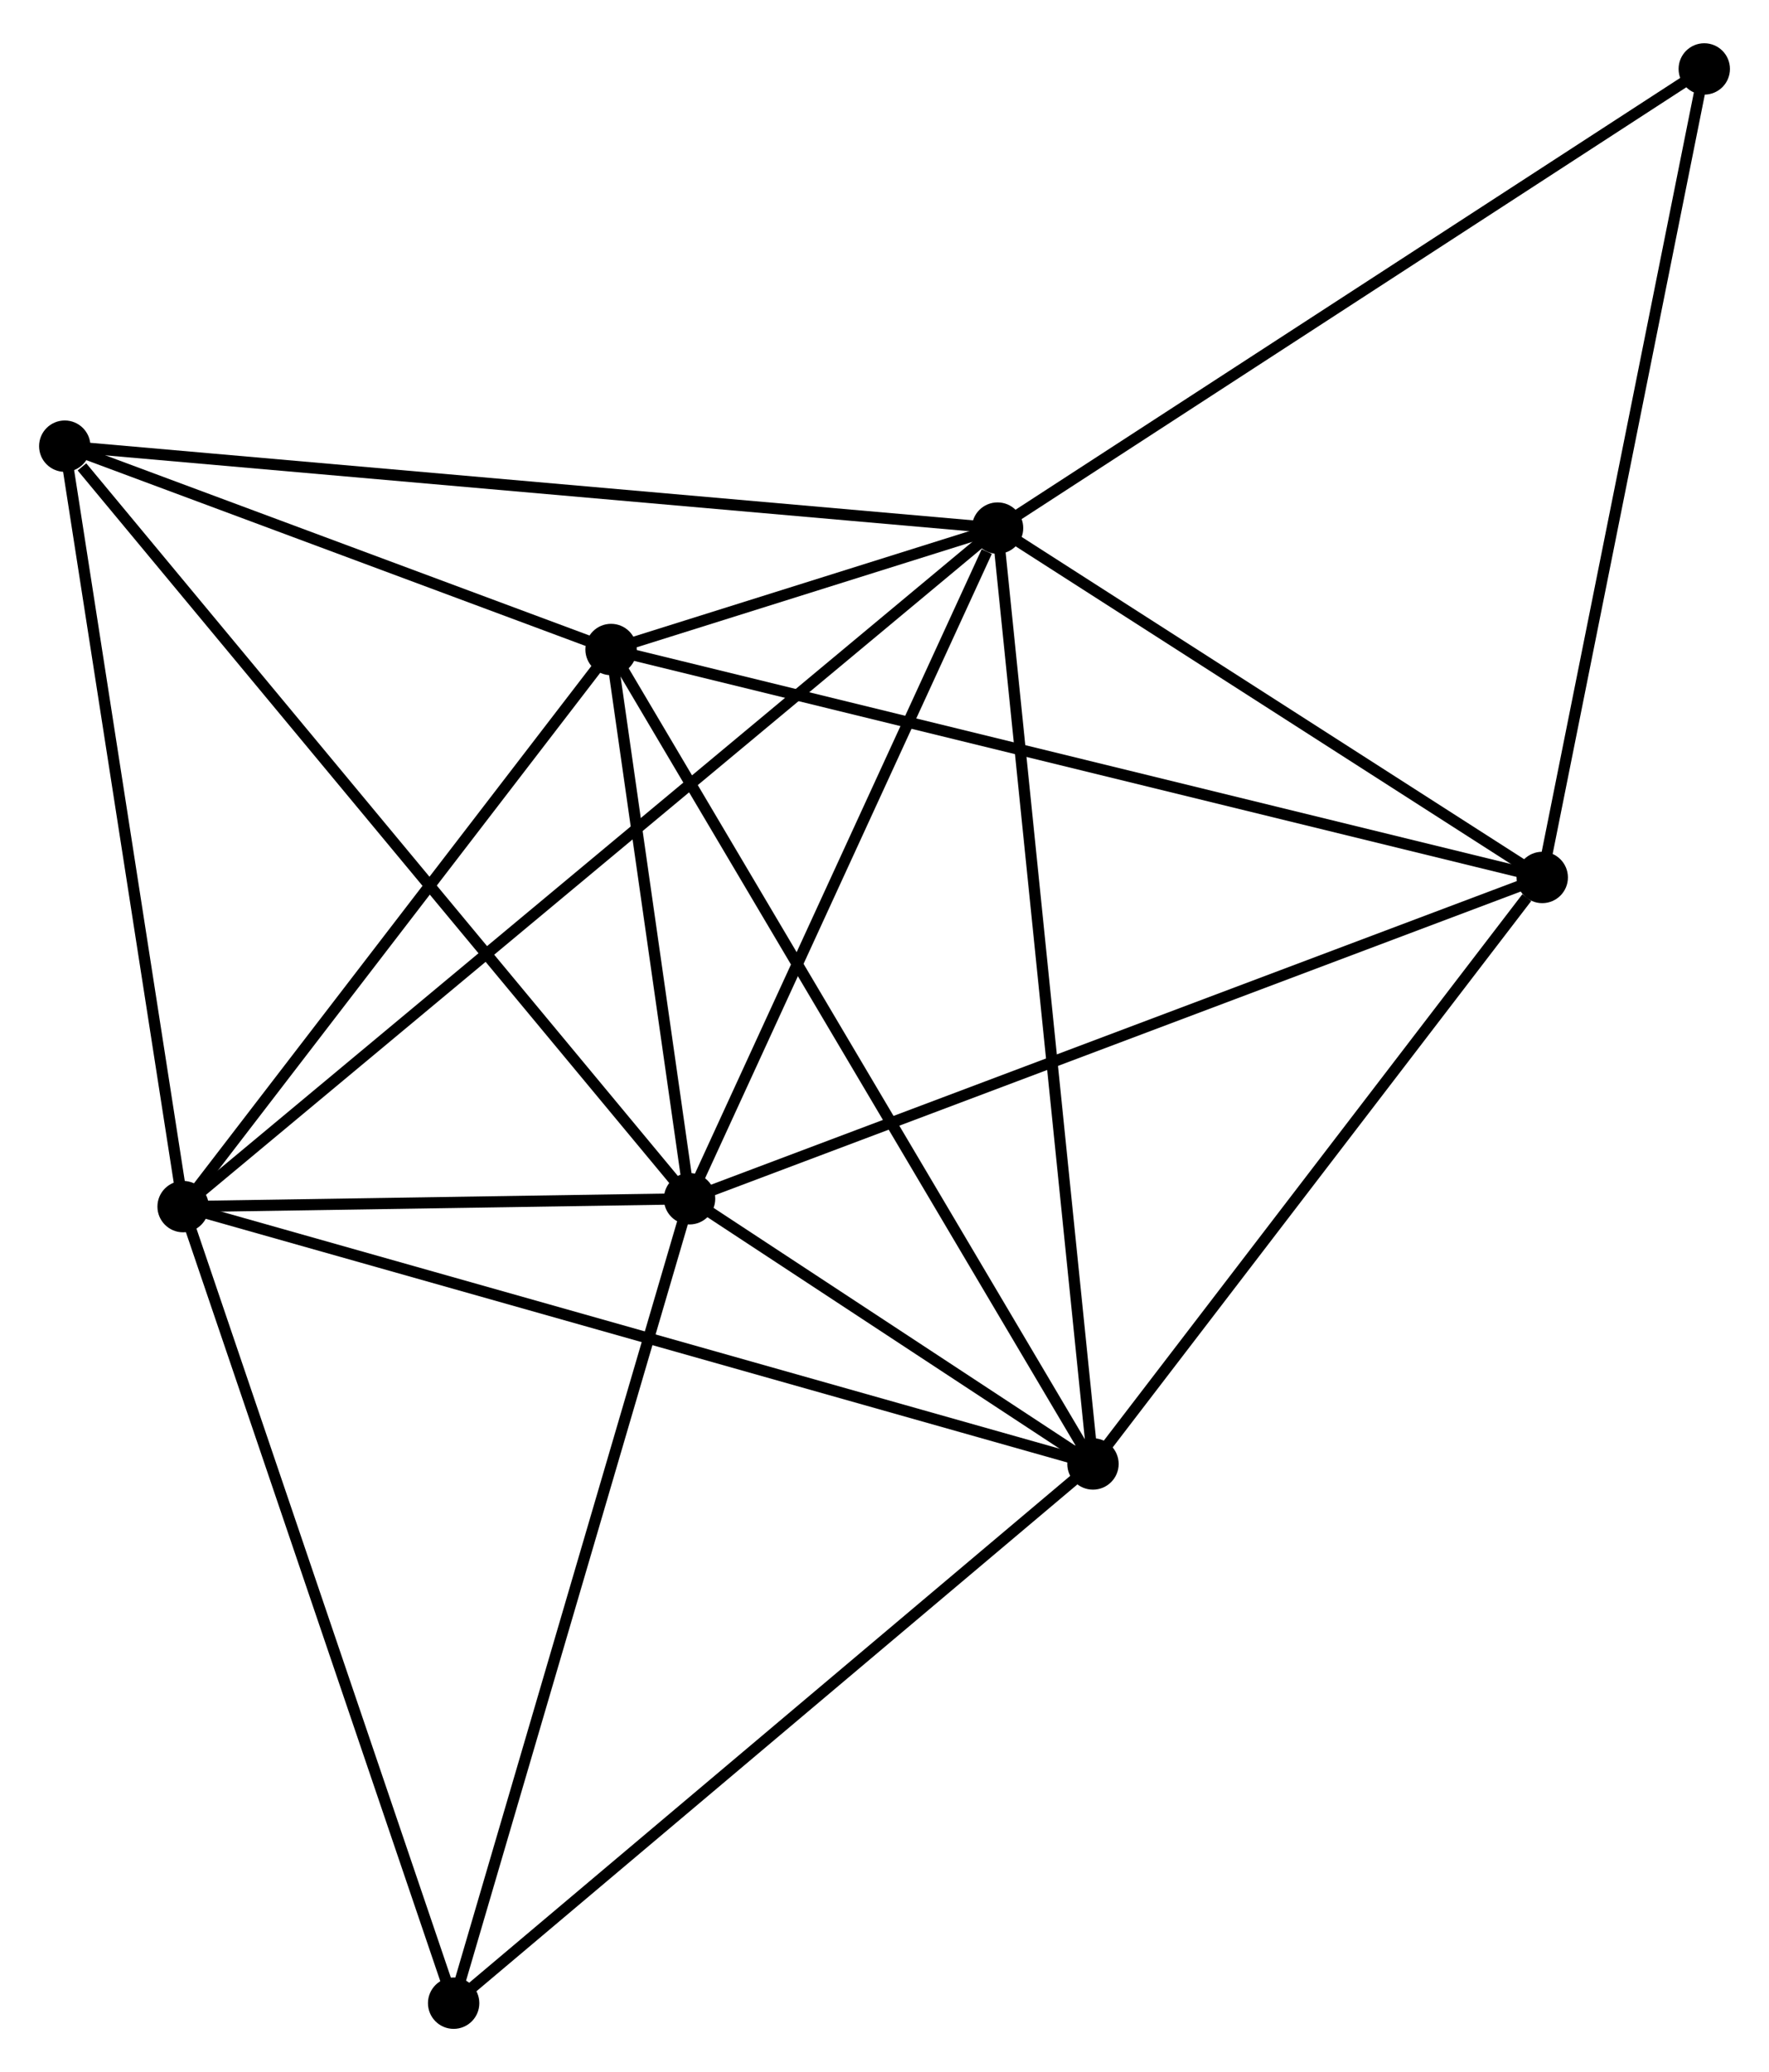 <?xml version="1.0" encoding="UTF-8" standalone="no"?>
<!DOCTYPE svg PUBLIC "-//W3C//DTD SVG 1.1//EN"
 "http://www.w3.org/Graphics/SVG/1.1/DTD/svg11.dtd">
<!-- Generated by graphviz version 2.36.0 (20140111.2315)
 -->
<!-- Title: %3 Pages: 1 -->
<svg width="158pt" height="185pt"
 viewBox="0.00 0.00 158.43 184.76" xmlns="http://www.w3.org/2000/svg" xmlns:xlink="http://www.w3.org/1999/xlink">
<g id="graph0" class="graph" transform="scale(1 1) rotate(0) translate(4 180.757)">
<title>%3</title>
<!-- 0 -->
<g id="node1" class="node"><title>0</title>
<ellipse fill="black" stroke="black" cx="57.755" cy="-73.813" rx="1.8" ry="1.8"/>
</g>
<!-- 1 -->
<g id="node2" class="node"><title>1</title>
<ellipse fill="black" stroke="black" cx="85.339" cy="-133.853" rx="1.8" ry="1.8"/>
</g>
<!-- 0&#45;&#45;1 -->
<g id="edge1" class="edge"><title>0&#45;&#45;1</title>
<path fill="none" stroke="black" d="M58.55,-75.545C62.508,-84.159 80.05,-122.34 84.373,-131.751"/>
</g>
<!-- 2 -->
<g id="node3" class="node"><title>2</title>
<ellipse fill="black" stroke="black" cx="93.886" cy="-50.073" rx="1.8" ry="1.8"/>
</g>
<!-- 0&#45;&#45;2 -->
<g id="edge2" class="edge"><title>0&#45;&#45;2</title>
<path fill="none" stroke="black" d="M59.307,-72.793C65.251,-68.888 86.516,-54.915 92.38,-51.062"/>
</g>
<!-- 3 -->
<g id="node4" class="node"><title>3</title>
<ellipse fill="black" stroke="black" cx="50.727" cy="-122.983" rx="1.8" ry="1.8"/>
</g>
<!-- 0&#45;&#45;3 -->
<g id="edge3" class="edge"><title>0&#45;&#45;3</title>
<path fill="none" stroke="black" d="M57.453,-75.926C56.297,-84.014 52.161,-112.954 51.02,-120.933"/>
</g>
<!-- 4 -->
<g id="node5" class="node"><title>4</title>
<ellipse fill="black" stroke="black" cx="12.399" cy="-73.11" rx="1.8" ry="1.8"/>
</g>
<!-- 0&#45;&#45;4 -->
<g id="edge4" class="edge"><title>0&#45;&#45;4</title>
<path fill="none" stroke="black" d="M55.806,-73.783C48.345,-73.667 21.651,-73.253 14.29,-73.139"/>
</g>
<!-- 5 -->
<g id="node6" class="node"><title>5</title>
<ellipse fill="black" stroke="black" cx="134.122" cy="-102.577" rx="1.8" ry="1.8"/>
</g>
<!-- 0&#45;&#45;5 -->
<g id="edge5" class="edge"><title>0&#45;&#45;5</title>
<path fill="none" stroke="black" d="M59.642,-74.524C70.208,-78.504 121.908,-97.977 132.3,-101.891"/>
</g>
<!-- 6 -->
<g id="node7" class="node"><title>6</title>
<ellipse fill="black" stroke="black" cx="1.8" cy="-141.187" rx="1.8" ry="1.8"/>
</g>
<!-- 0&#45;&#45;6 -->
<g id="edge6" class="edge"><title>0&#45;&#45;6</title>
<path fill="none" stroke="black" d="M56.372,-75.478C48.697,-84.719 11.406,-129.621 3.34,-139.333"/>
</g>
<!-- 7 -->
<g id="node8" class="node"><title>7</title>
<ellipse fill="black" stroke="black" cx="36.628" cy="-1.8" rx="1.8" ry="1.8"/>
</g>
<!-- 0&#45;&#45;7 -->
<g id="edge7" class="edge"><title>0&#45;&#45;7</title>
<path fill="none" stroke="black" d="M57.233,-72.033C54.335,-62.156 40.255,-14.163 37.209,-3.782"/>
</g>
<!-- 1&#45;&#45;2 -->
<g id="edge8" class="edge"><title>1&#45;&#45;2</title>
<path fill="none" stroke="black" d="M85.55,-131.782C86.733,-120.19 92.519,-63.472 93.682,-52.071"/>
</g>
<!-- 1&#45;&#45;3 -->
<g id="edge9" class="edge"><title>1&#45;&#45;3</title>
<path fill="none" stroke="black" d="M83.478,-133.268C77.524,-131.399 58.971,-125.572 52.769,-123.625"/>
</g>
<!-- 1&#45;&#45;4 -->
<g id="edge10" class="edge"><title>1&#45;&#45;4</title>
<path fill="none" stroke="black" d="M83.815,-132.584C74.323,-124.679 23.382,-82.256 13.914,-74.372"/>
</g>
<!-- 1&#45;&#45;5 -->
<g id="edge11" class="edge"><title>1&#45;&#45;5</title>
<path fill="none" stroke="black" d="M86.962,-132.812C94.368,-128.064 124.921,-108.476 132.443,-103.654"/>
</g>
<!-- 1&#45;&#45;6 -->
<g id="edge12" class="edge"><title>1&#45;&#45;6</title>
<path fill="none" stroke="black" d="M83.274,-134.034C71.716,-135.049 15.161,-140.014 3.793,-141.012"/>
</g>
<!-- 8 -->
<g id="node9" class="node"><title>8</title>
<ellipse fill="black" stroke="black" cx="148.633" cy="-174.957" rx="1.8" ry="1.8"/>
</g>
<!-- 1&#45;&#45;8 -->
<g id="edge13" class="edge"><title>1&#45;&#45;8</title>
<path fill="none" stroke="black" d="M86.903,-134.869C95.584,-140.506 137.767,-167.9 146.89,-173.825"/>
</g>
<!-- 2&#45;&#45;3 -->
<g id="edge14" class="edge"><title>2&#45;&#45;3</title>
<path fill="none" stroke="black" d="M92.819,-51.875C86.848,-61.962 57.63,-111.322 51.757,-121.244"/>
</g>
<!-- 2&#45;&#45;4 -->
<g id="edge15" class="edge"><title>2&#45;&#45;4</title>
<path fill="none" stroke="black" d="M91.872,-50.642C80.598,-53.829 25.432,-69.425 14.343,-72.56"/>
</g>
<!-- 2&#45;&#45;5 -->
<g id="edge16" class="edge"><title>2&#45;&#45;5</title>
<path fill="none" stroke="black" d="M95.225,-51.819C101.334,-59.791 126.533,-92.674 132.737,-100.77"/>
</g>
<!-- 2&#45;&#45;7 -->
<g id="edge17" class="edge"><title>2&#45;&#45;7</title>
<path fill="none" stroke="black" d="M92.471,-48.879C84.618,-42.259 46.458,-10.087 38.204,-3.129"/>
</g>
<!-- 3&#45;&#45;4 -->
<g id="edge18" class="edge"><title>3&#45;&#45;4</title>
<path fill="none" stroke="black" d="M49.452,-121.324C43.633,-113.752 19.629,-82.517 13.719,-74.827"/>
</g>
<!-- 3&#45;&#45;5 -->
<g id="edge19" class="edge"><title>3&#45;&#45;5</title>
<path fill="none" stroke="black" d="M52.789,-122.479C64.326,-119.656 120.784,-105.841 132.133,-103.064"/>
</g>
<!-- 3&#45;&#45;6 -->
<g id="edge20" class="edge"><title>3&#45;&#45;6</title>
<path fill="none" stroke="black" d="M48.625,-123.766C40.577,-126.76 11.78,-137.474 3.84,-140.428"/>
</g>
<!-- 4&#45;&#45;6 -->
<g id="edge21" class="edge"><title>4&#45;&#45;6</title>
<path fill="none" stroke="black" d="M12.093,-75.074C10.546,-85.015 3.59,-129.691 2.087,-139.344"/>
</g>
<!-- 4&#45;&#45;7 -->
<g id="edge22" class="edge"><title>4&#45;&#45;7</title>
<path fill="none" stroke="black" d="M12.998,-71.347C16.321,-61.567 32.468,-14.042 35.961,-3.763"/>
</g>
<!-- 5&#45;&#45;8 -->
<g id="edge23" class="edge"><title>5&#45;&#45;8</title>
<path fill="none" stroke="black" d="M134.481,-104.366C136.471,-114.293 146.142,-162.531 148.233,-172.964"/>
</g>
</g>
</svg>
